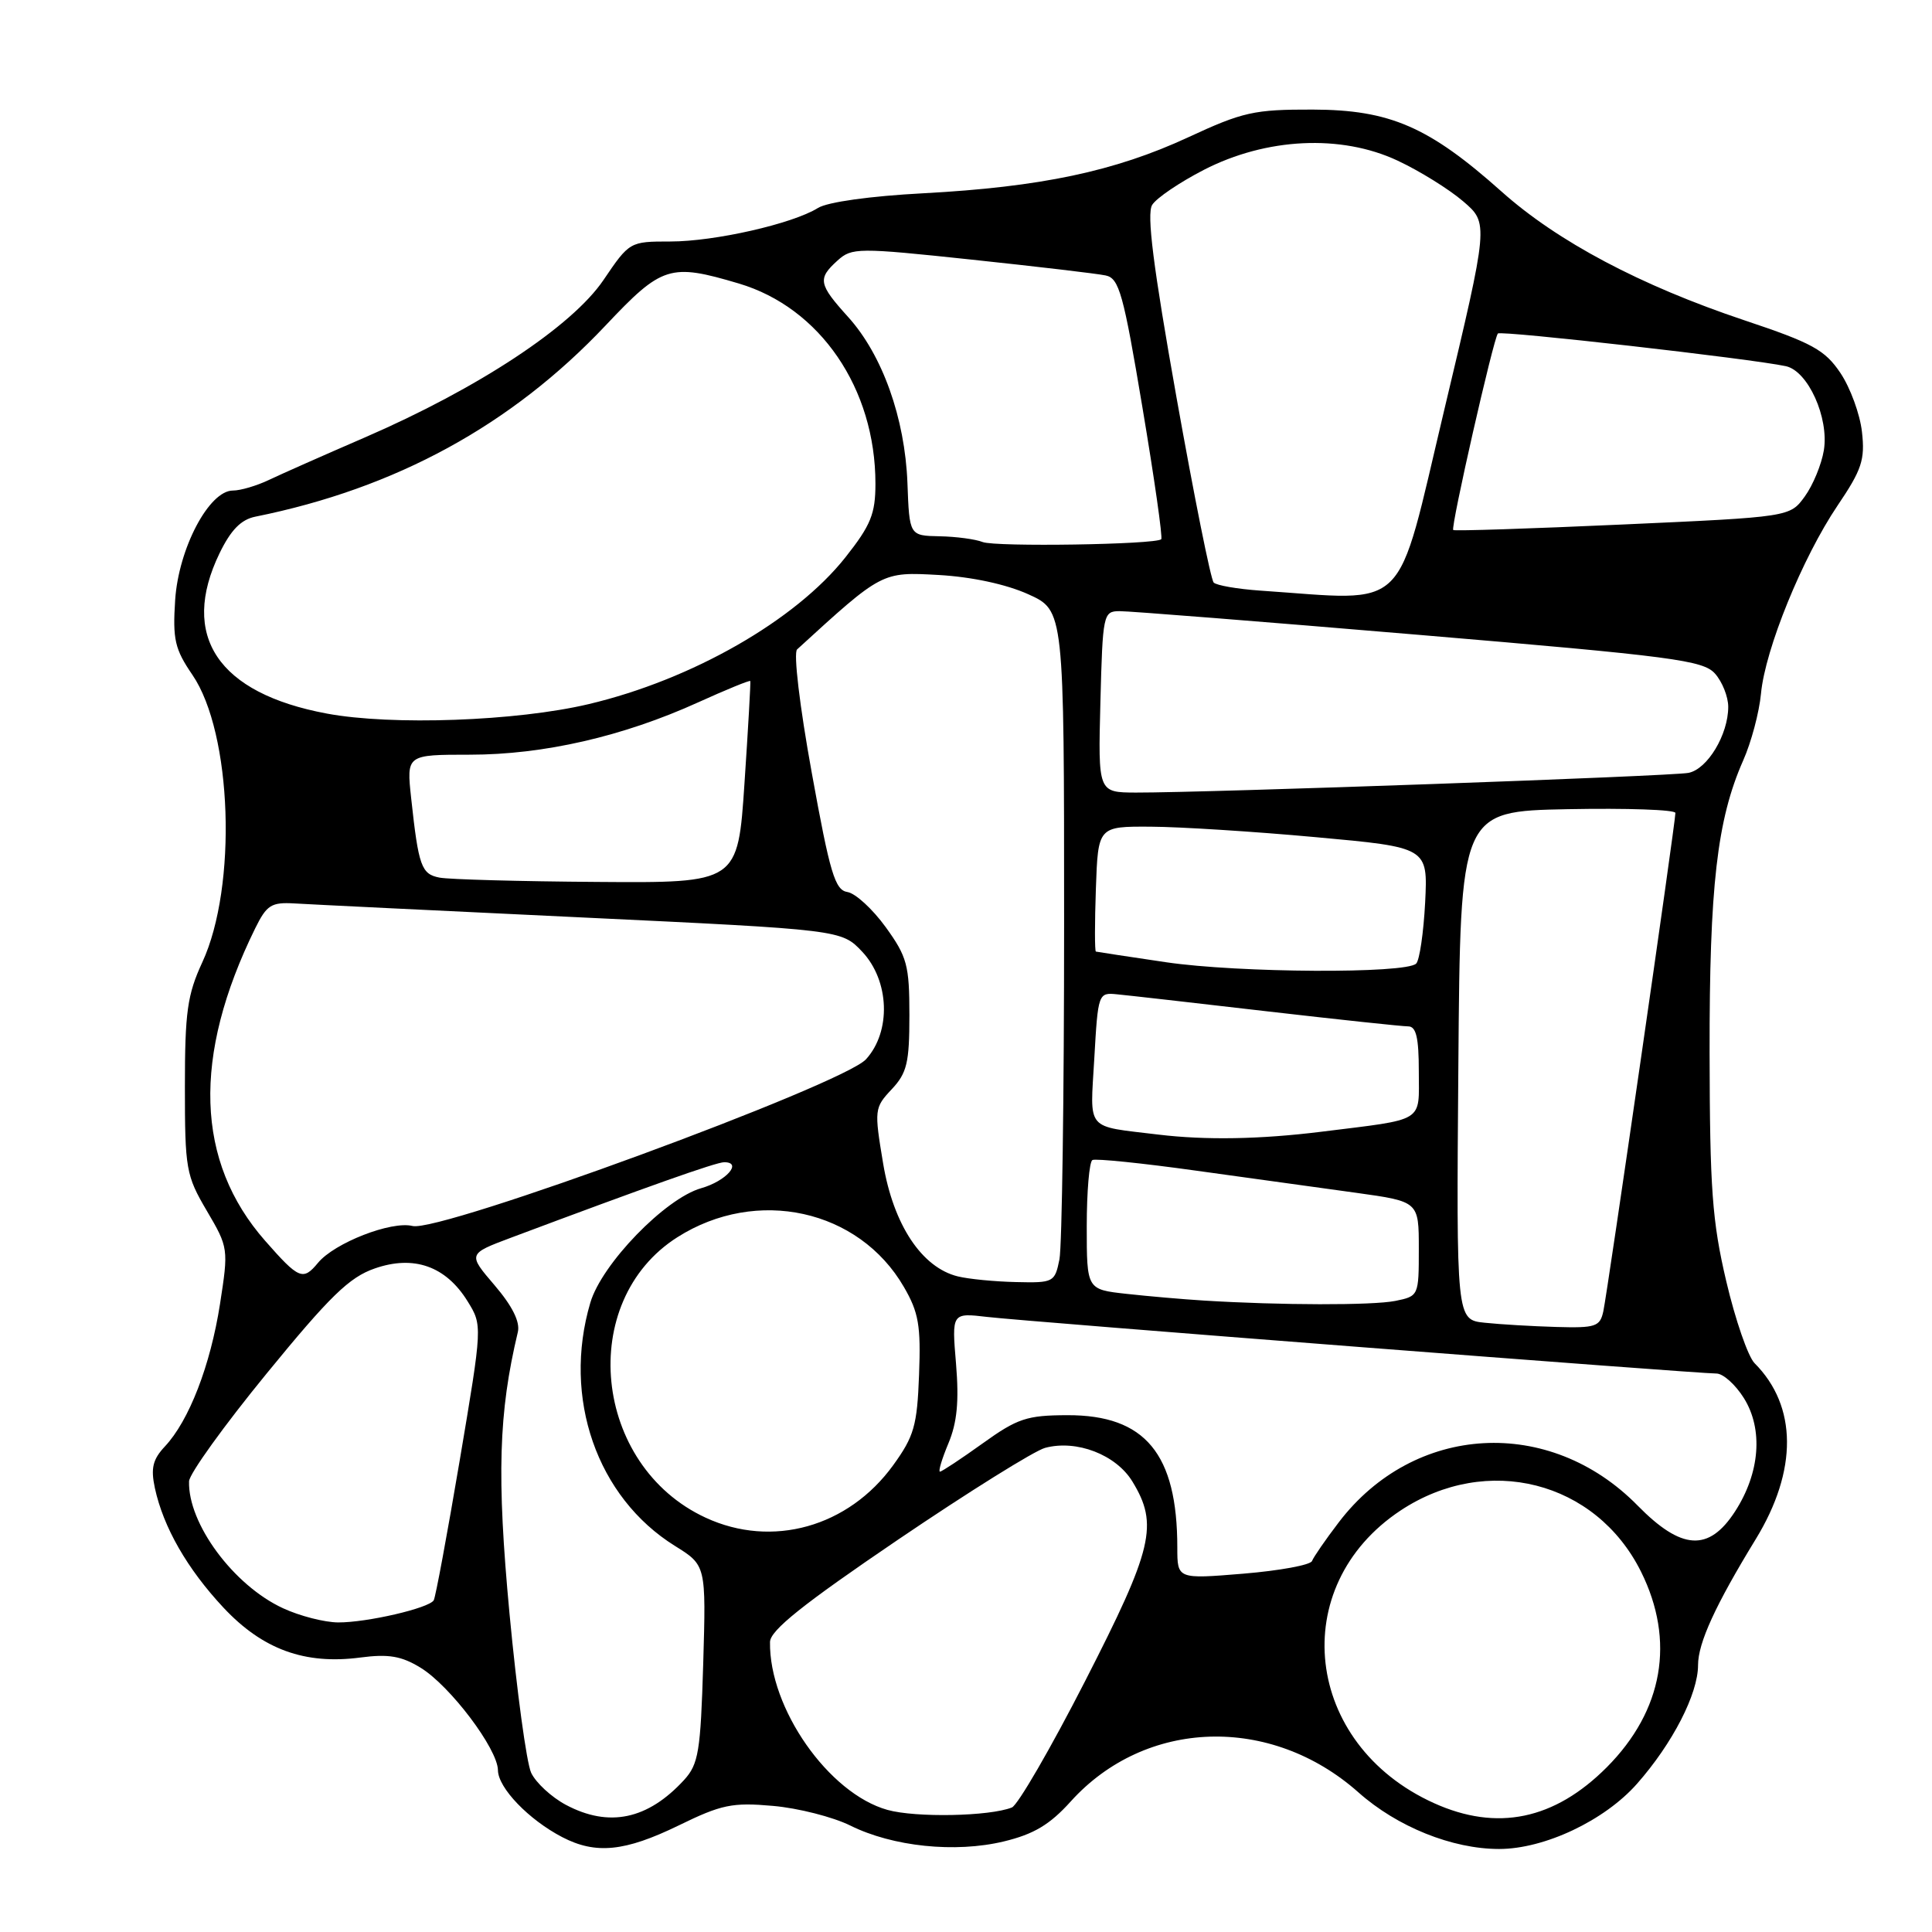 <?xml version="1.0" encoding="UTF-8" standalone="no"?>
<!DOCTYPE svg PUBLIC "-//W3C//DTD SVG 1.1//EN" "http://www.w3.org/Graphics/SVG/1.1/DTD/svg11.dtd" >
<svg xmlns="http://www.w3.org/2000/svg" xmlns:xlink="http://www.w3.org/1999/xlink" version="1.1" viewBox="0 0 256 256">
 <g >
 <path fill="currentColor"
d=" M 89.93 241.88 C 95.60 239.11 97.03 238.81 102.42 239.29 C 105.76 239.58 110.37 240.76 112.66 241.89 C 118.29 244.69 126.56 245.55 133.01 244.00 C 136.99 243.04 139.10 241.78 141.87 238.71 C 151.78 227.72 168.39 227.19 180.00 237.50 C 185.14 242.07 192.43 245.00 198.64 245.00 C 204.66 245.00 212.62 241.23 216.92 236.35 C 221.63 231.01 225.00 224.45 225.00 220.64 C 225.00 217.70 227.30 212.68 232.65 203.94 C 238.22 194.83 238.16 186.31 232.49 180.63 C 231.63 179.77 229.94 174.89 228.74 169.78 C 226.87 161.82 226.56 157.52 226.53 139.50 C 226.50 117.47 227.52 108.61 230.97 100.79 C 232.05 98.37 233.11 94.37 233.34 91.91 C 233.89 86.01 238.84 73.88 243.48 67.00 C 246.70 62.24 247.14 60.92 246.72 57.23 C 246.46 54.88 245.17 51.37 243.87 49.43 C 241.81 46.36 240.15 45.45 231.11 42.43 C 217.40 37.84 206.38 32.01 198.96 25.38 C 189.33 16.79 184.17 14.55 173.95 14.52 C 166.18 14.50 164.69 14.83 157.45 18.19 C 147.73 22.70 137.88 24.78 122.34 25.61 C 115.33 25.98 109.63 26.77 108.38 27.56 C 105.00 29.66 94.69 32.00 88.82 32.00 C 83.45 32.00 83.41 32.02 79.96 37.11 C 75.79 43.26 63.36 51.46 48.33 57.97 C 42.92 60.31 37.19 62.85 35.60 63.61 C 34.00 64.37 31.87 65.00 30.86 65.00 C 27.70 65.00 23.66 72.67 23.21 79.50 C 22.87 84.73 23.16 86.01 25.50 89.43 C 30.76 97.14 31.46 117.45 26.81 127.50 C 24.82 131.81 24.50 134.09 24.50 144.00 C 24.50 154.89 24.65 155.76 27.40 160.43 C 30.27 165.31 30.29 165.46 29.15 172.80 C 27.88 180.93 25.05 188.25 21.85 191.66 C 20.24 193.38 19.96 194.54 20.52 197.17 C 21.65 202.38 24.80 207.87 29.61 213.02 C 34.80 218.56 40.39 220.60 47.75 219.63 C 51.48 219.14 53.19 219.43 55.71 220.97 C 59.62 223.35 65.94 231.72 65.98 234.56 C 66.00 236.91 70.06 241.12 74.50 243.43 C 78.95 245.74 82.80 245.35 89.93 241.88 Z  M 74.98 239.15 C 73.07 238.13 71.00 236.22 70.38 234.90 C 69.77 233.58 68.48 224.08 67.51 213.79 C 65.81 195.61 66.06 187.20 68.62 176.49 C 68.93 175.16 67.89 173.06 65.54 170.31 C 61.98 166.15 61.98 166.15 67.74 163.99 C 85.77 157.23 94.89 154.00 95.96 154.00 C 98.43 154.00 96.22 156.50 92.92 157.44 C 88.15 158.79 79.73 167.48 78.22 172.62 C 74.50 185.21 79.09 198.40 89.43 204.84 C 93.56 207.41 93.56 207.41 93.18 220.45 C 92.83 232.10 92.56 233.75 90.65 235.85 C 85.83 241.10 80.70 242.19 74.98 239.15 Z  M 117.59 239.82 C 109.79 237.64 101.89 226.34 102.03 217.57 C 102.06 216.03 106.37 212.58 119.00 204.01 C 128.32 197.69 137.09 192.22 138.48 191.85 C 142.65 190.73 147.88 192.75 150.05 196.31 C 153.53 202.02 152.78 205.17 143.80 222.72 C 139.24 231.64 134.86 239.19 134.08 239.50 C 131.12 240.68 121.34 240.87 117.59 239.82 Z  M 190.00 238.92 C 172.78 231.13 170.40 210.21 185.58 200.15 C 197.03 192.57 211.45 196.23 217.44 208.25 C 222.00 217.41 220.39 226.65 212.91 234.17 C 205.97 241.13 198.37 242.71 190.00 238.92 Z  M 37.50 213.10 C 30.94 210.07 24.89 201.88 25.05 196.28 C 25.08 195.30 29.70 188.88 35.33 182.00 C 43.70 171.76 46.29 169.24 49.65 168.08 C 54.83 166.27 59.08 167.77 61.96 172.43 C 63.93 175.62 63.93 175.62 60.92 193.48 C 59.26 203.30 57.71 211.66 57.47 212.05 C 56.82 213.10 48.60 215.00 44.81 214.98 C 42.99 214.97 39.70 214.12 37.50 213.10 Z  M 156.00 205.06 C 156.00 192.63 151.74 187.49 141.44 187.52 C 136.06 187.53 134.81 187.95 130.19 191.27 C 127.33 193.32 124.79 195.00 124.55 195.00 C 124.30 195.00 124.81 193.31 125.67 191.25 C 126.82 188.51 127.09 185.68 126.68 180.72 C 126.11 173.95 126.11 173.95 130.81 174.50 C 135.84 175.10 224.79 182.00 227.44 182.00 C 228.32 182.00 229.95 183.46 231.07 185.25 C 233.66 189.38 233.21 195.17 229.90 200.28 C 226.42 205.64 222.81 205.42 216.99 199.49 C 205.32 187.60 187.38 188.61 177.39 201.72 C 175.64 204.01 174.05 206.32 173.85 206.84 C 173.66 207.37 169.56 208.12 164.75 208.52 C 156.00 209.24 156.00 209.24 156.00 205.06 Z  M 93.50 201.10 C 78.56 194.19 76.38 172.42 89.77 163.93 C 100.28 157.26 113.81 160.24 119.77 170.53 C 121.73 173.90 122.03 175.65 121.78 182.16 C 121.53 188.91 121.12 190.32 118.35 194.15 C 112.41 202.35 102.30 205.18 93.50 201.10 Z  M 196.74 175.27 C 192.97 174.88 192.97 174.88 193.24 141.19 C 193.50 107.50 193.50 107.50 207.75 107.22 C 215.59 107.07 222.00 107.29 222.00 107.72 C 222.01 108.94 213.00 171.23 212.45 173.75 C 212.01 175.79 211.43 175.98 206.23 175.83 C 203.08 175.74 198.81 175.49 196.74 175.27 Z  M 159.50 172.33 C 156.75 172.16 152.14 171.76 149.25 171.44 C 144.00 170.86 144.00 170.86 144.00 162.49 C 144.00 157.88 144.34 153.94 144.75 153.71 C 145.16 153.49 151.35 154.12 158.50 155.12 C 165.65 156.11 175.21 157.44 179.75 158.06 C 188.00 159.21 188.00 159.21 188.00 165.48 C 188.00 171.70 187.98 171.75 184.88 172.38 C 181.84 172.98 169.66 172.96 159.50 172.33 Z  M 126.92 169.13 C 122.14 167.96 118.38 162.29 117.02 154.17 C 115.83 147.04 115.86 146.78 118.15 144.34 C 120.18 142.18 120.50 140.83 120.50 134.52 C 120.50 127.90 120.20 126.78 117.36 122.85 C 115.63 120.46 113.35 118.37 112.30 118.20 C 110.64 117.95 109.98 115.75 107.56 102.38 C 105.96 93.58 105.12 86.51 105.62 86.05 C 116.92 75.72 116.83 75.77 124.40 76.19 C 128.77 76.44 133.33 77.42 136.25 78.74 C 141.00 80.89 141.00 80.89 141.00 122.32 C 141.00 145.11 140.72 165.16 140.38 166.88 C 139.77 169.91 139.60 170.00 134.62 169.88 C 131.81 169.82 128.34 169.48 126.92 169.13 Z  M 35.14 164.42 C 25.90 153.92 25.46 139.99 33.82 123.00 C 35.34 119.91 35.96 119.53 39.02 119.71 C 40.94 119.83 58.02 120.66 77.00 121.56 C 111.50 123.20 111.50 123.20 114.25 126.11 C 117.87 129.96 118.11 136.67 114.75 140.36 C 111.67 143.73 58.29 163.36 54.66 162.45 C 51.86 161.75 44.31 164.69 42.13 167.34 C 40.15 169.73 39.61 169.51 35.14 164.42 Z  M 153.50 150.34 C 143.73 149.15 144.44 150.00 145.00 140.25 C 145.49 131.63 145.54 131.50 148.00 131.75 C 149.38 131.88 158.30 132.89 167.84 134.00 C 177.37 135.10 185.81 136.00 186.59 136.00 C 187.65 136.00 188.00 137.49 188.00 141.98 C 188.00 148.83 188.98 148.23 175.09 149.96 C 166.96 150.97 159.74 151.09 153.50 150.34 Z  M 154.50 127.50 C 149.55 126.77 145.37 126.13 145.21 126.09 C 145.05 126.04 145.05 122.29 145.21 117.75 C 145.50 109.50 145.50 109.50 152.50 109.54 C 156.35 109.56 166.18 110.18 174.35 110.93 C 189.20 112.28 189.20 112.28 188.84 119.57 C 188.63 123.58 188.10 127.23 187.65 127.68 C 186.30 129.04 164.11 128.92 154.50 127.50 Z  M 58.25 116.29 C 55.83 115.83 55.46 114.80 54.48 105.75 C 53.86 100.00 53.86 100.00 62.27 100.00 C 72.02 100.00 82.54 97.59 92.50 93.07 C 96.25 91.37 99.36 90.10 99.42 90.24 C 99.48 90.38 99.14 96.46 98.65 103.75 C 97.77 117.00 97.77 117.00 79.14 116.86 C 68.89 116.79 59.49 116.53 58.25 116.29 Z  M 145.81 93.00 C 146.11 81.42 146.19 81.00 148.31 80.98 C 149.51 80.96 167.38 82.38 188.00 84.12 C 221.73 86.97 225.68 87.49 227.25 89.26 C 228.21 90.34 229.00 92.32 229.00 93.66 C 229.00 97.34 226.25 101.92 223.73 102.41 C 221.51 102.85 160.02 105.04 150.50 105.02 C 145.50 105.00 145.50 105.00 145.81 93.00 Z  M 43.30 94.55 C 28.87 91.86 23.79 84.26 29.09 73.31 C 30.59 70.22 31.94 68.84 33.84 68.46 C 52.45 64.71 67.77 56.34 80.24 43.13 C 87.73 35.19 88.78 34.86 97.88 37.56 C 108.68 40.76 116.00 51.48 116.00 64.09 C 116.00 68.09 115.39 69.59 112.03 73.84 C 105.41 82.21 91.69 90.06 78.00 93.30 C 68.46 95.56 51.90 96.16 43.30 94.55 Z  M 167.00 78.26 C 163.97 78.05 161.19 77.57 160.82 77.19 C 160.44 76.81 158.23 65.77 155.89 52.65 C 152.81 35.34 151.92 28.34 152.67 27.15 C 153.23 26.24 156.31 24.16 159.51 22.51 C 167.79 18.25 177.69 17.77 185.18 21.28 C 188.11 22.65 192.02 25.08 193.88 26.68 C 197.26 29.58 197.26 29.58 191.38 54.28 C 184.85 81.70 186.97 79.61 167.00 78.26 Z  M 130.20 71.82 C 129.27 71.45 126.70 71.10 124.50 71.06 C 120.50 70.98 120.50 70.98 120.24 63.99 C 119.91 55.40 116.92 47.02 112.38 42.00 C 108.45 37.65 108.31 36.93 110.98 34.52 C 112.87 32.81 113.66 32.80 128.73 34.40 C 137.40 35.32 145.41 36.26 146.51 36.50 C 148.29 36.87 148.86 38.91 151.38 54.00 C 152.96 63.40 154.08 71.25 153.87 71.45 C 153.15 72.16 131.88 72.49 130.20 71.82 Z  M 192.56 70.23 C 192.20 69.87 197.91 44.76 198.48 44.19 C 198.90 43.77 232.04 47.53 236.63 48.52 C 239.57 49.15 242.37 55.35 241.67 59.67 C 241.36 61.54 240.23 64.29 239.14 65.79 C 237.17 68.50 237.17 68.50 215.00 69.50 C 202.80 70.05 192.71 70.38 192.56 70.23 Z "/>
</g>
</svg>